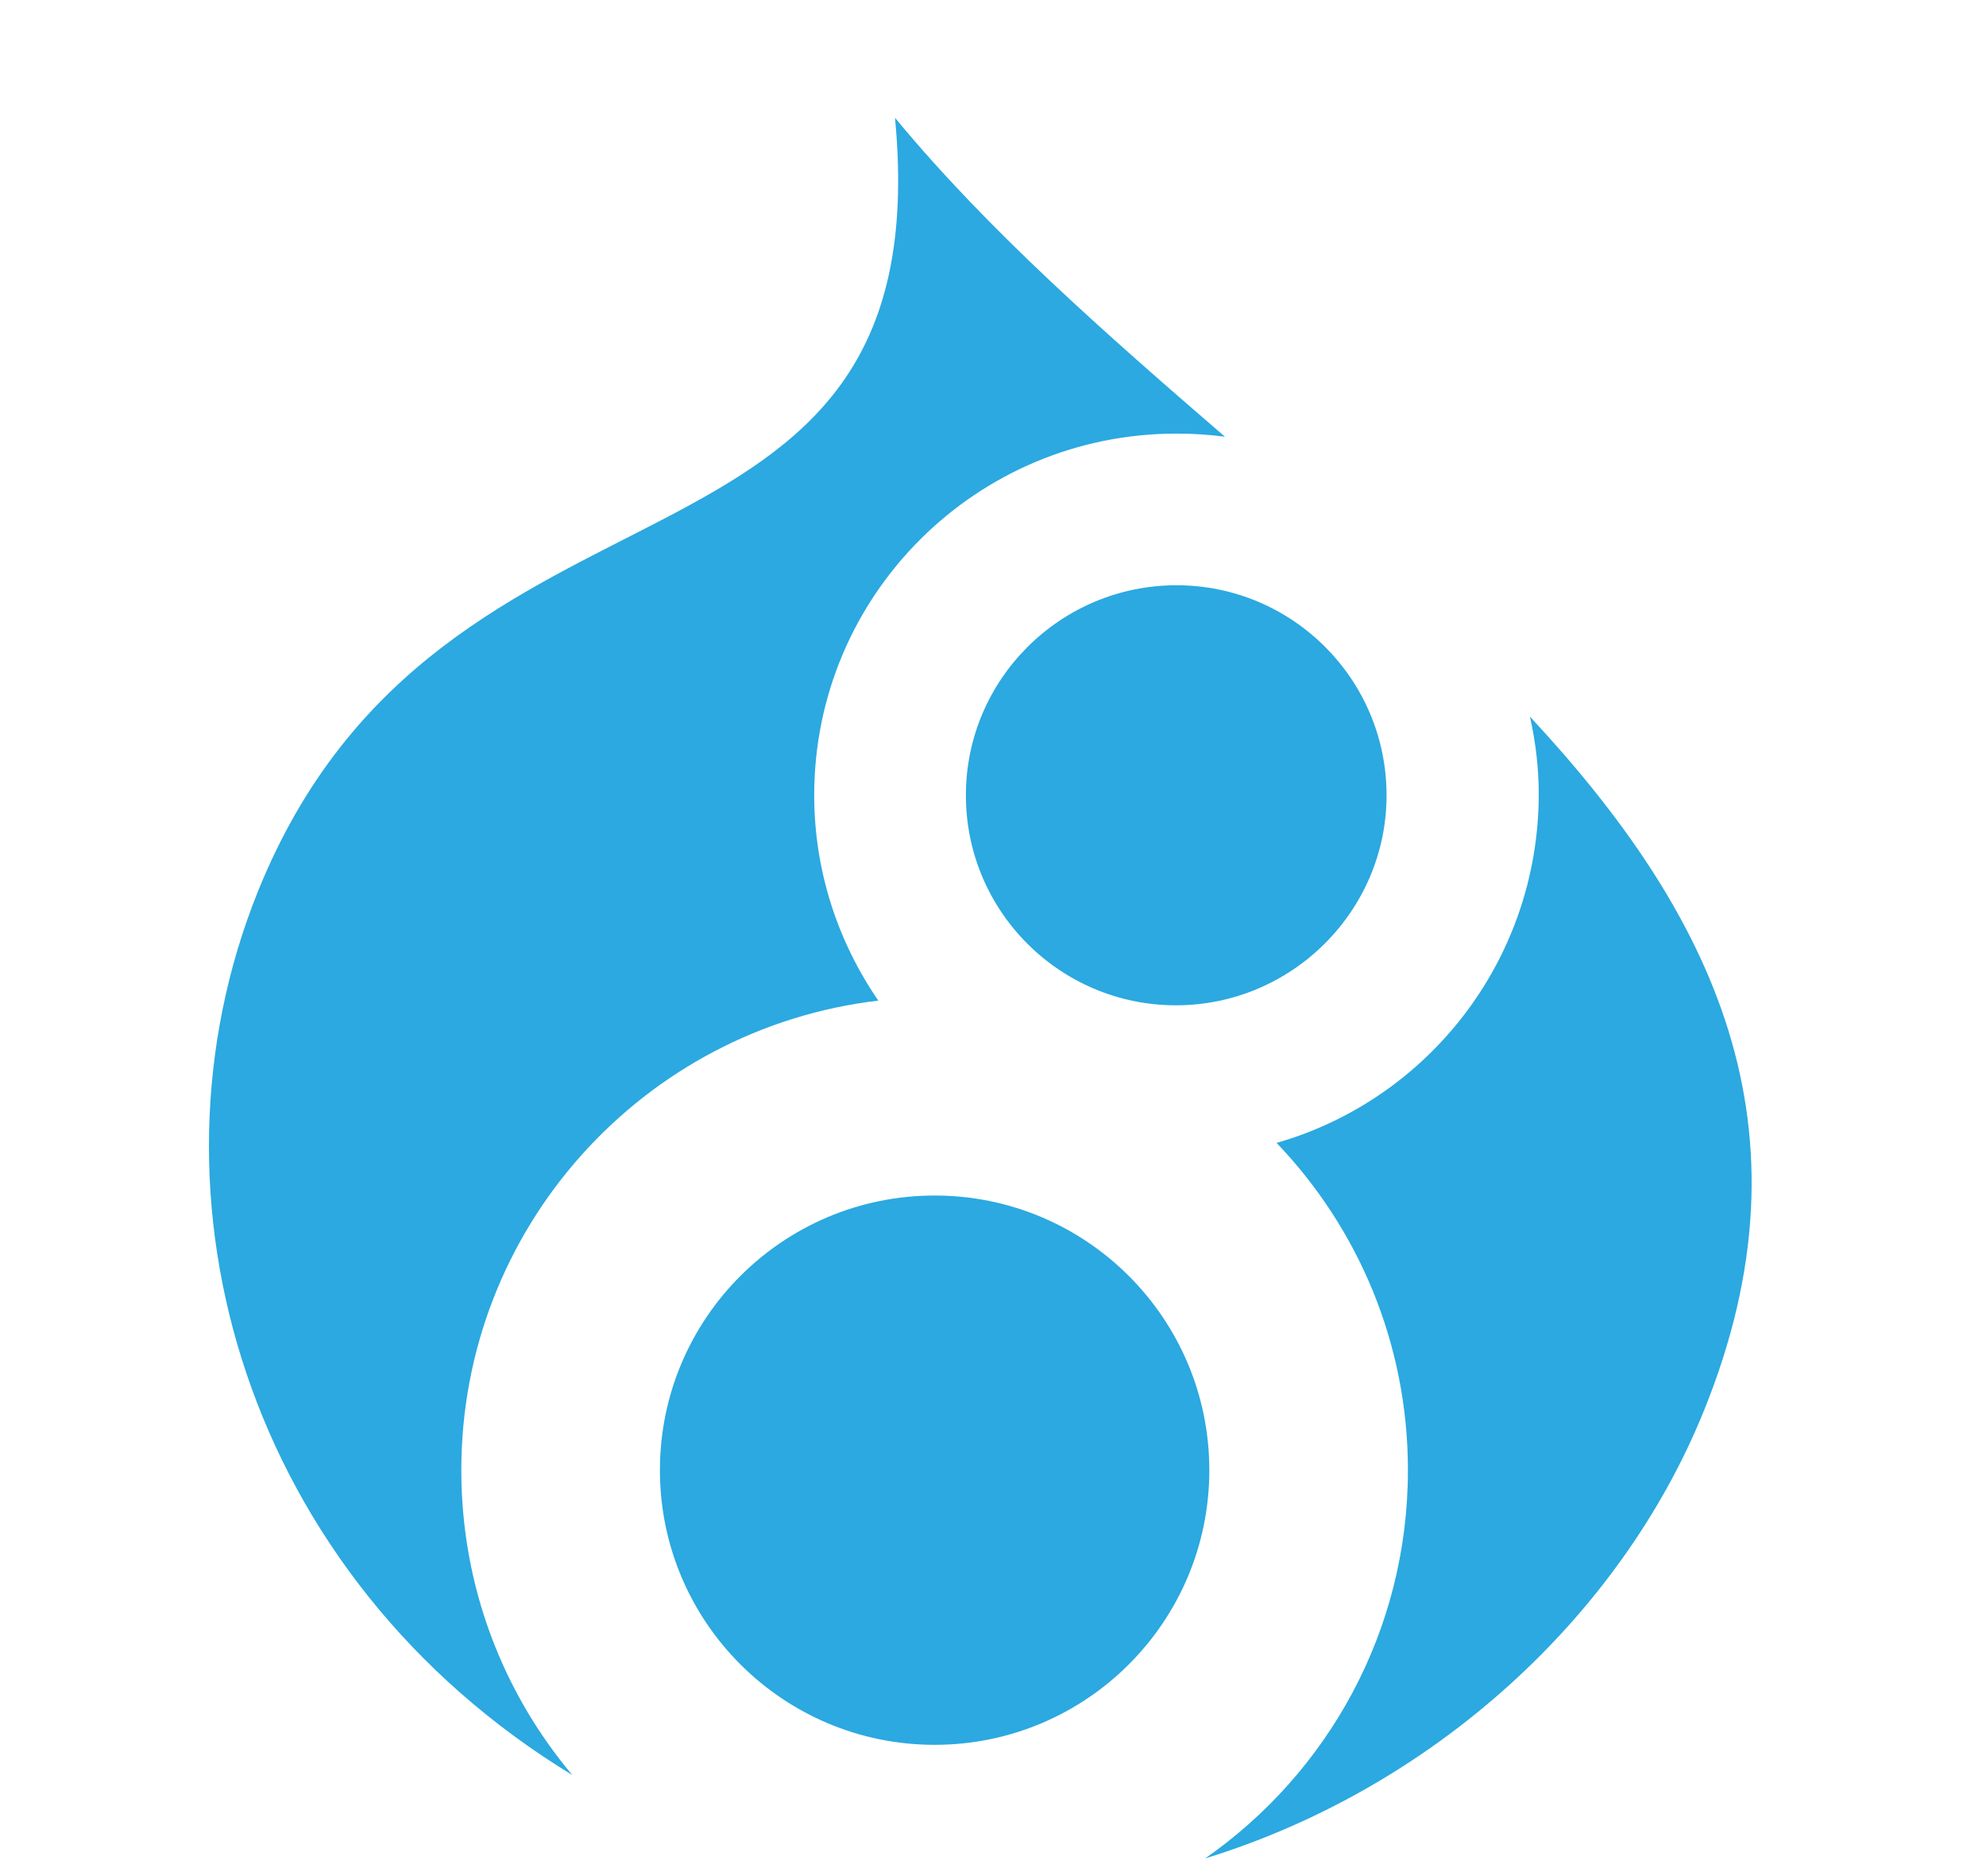 <svg enable-background="new -249 83.1 381 360" viewBox="-249 83.1 381 360" xmlns="http://www.w3.org/2000/svg"><g fill="#2ba9e0"><path d="m-69.7 312.5c-29.1 0-52.7 23.6-52.7 52.7s23.6 52.7 52.7 52.7 52.7-23.6 52.7-52.7-23.6-52.7-52.7-52.7z"/><path d="m-4.1 302.4c15.6 16.3 25.2 38.4 25.2 62.8 0 30.9-15.4 58.1-38.9 74.5 43.5-13.4 79.5-46.1 95.6-85.7 22.3-54.8 1.5-96-33.3-133.4 1.1 4.8 1.7 9.9 1.7 15-.1 31.8-21.3 58.5-50.3 66.8z"/><path d="m-63.7 235.7c0 22.3 18.1 40.3 40.3 40.3s40.4-18.1 40.4-40.3c0-22.3-18.1-40.3-40.3-40.3s-40.4 18-40.4 40.3z"/><path d="m-139.2 423.7c-13.3-15.8-21.3-36.2-21.3-58.5 0-46.5 34.9-84.8 80-90.1-7.7-11.2-12.3-24.8-12.3-39.4 0-38.4 31.1-69.4 69.5-69.4 3.2 0 6.3.2 9.3.6-22.7-19.6-45.4-39.5-63.3-61.2 9.1 95.2-86.7 60.6-122.2 148.4-23.7 58.8-2.3 131.5 60.3 169.6z"/></g></svg>